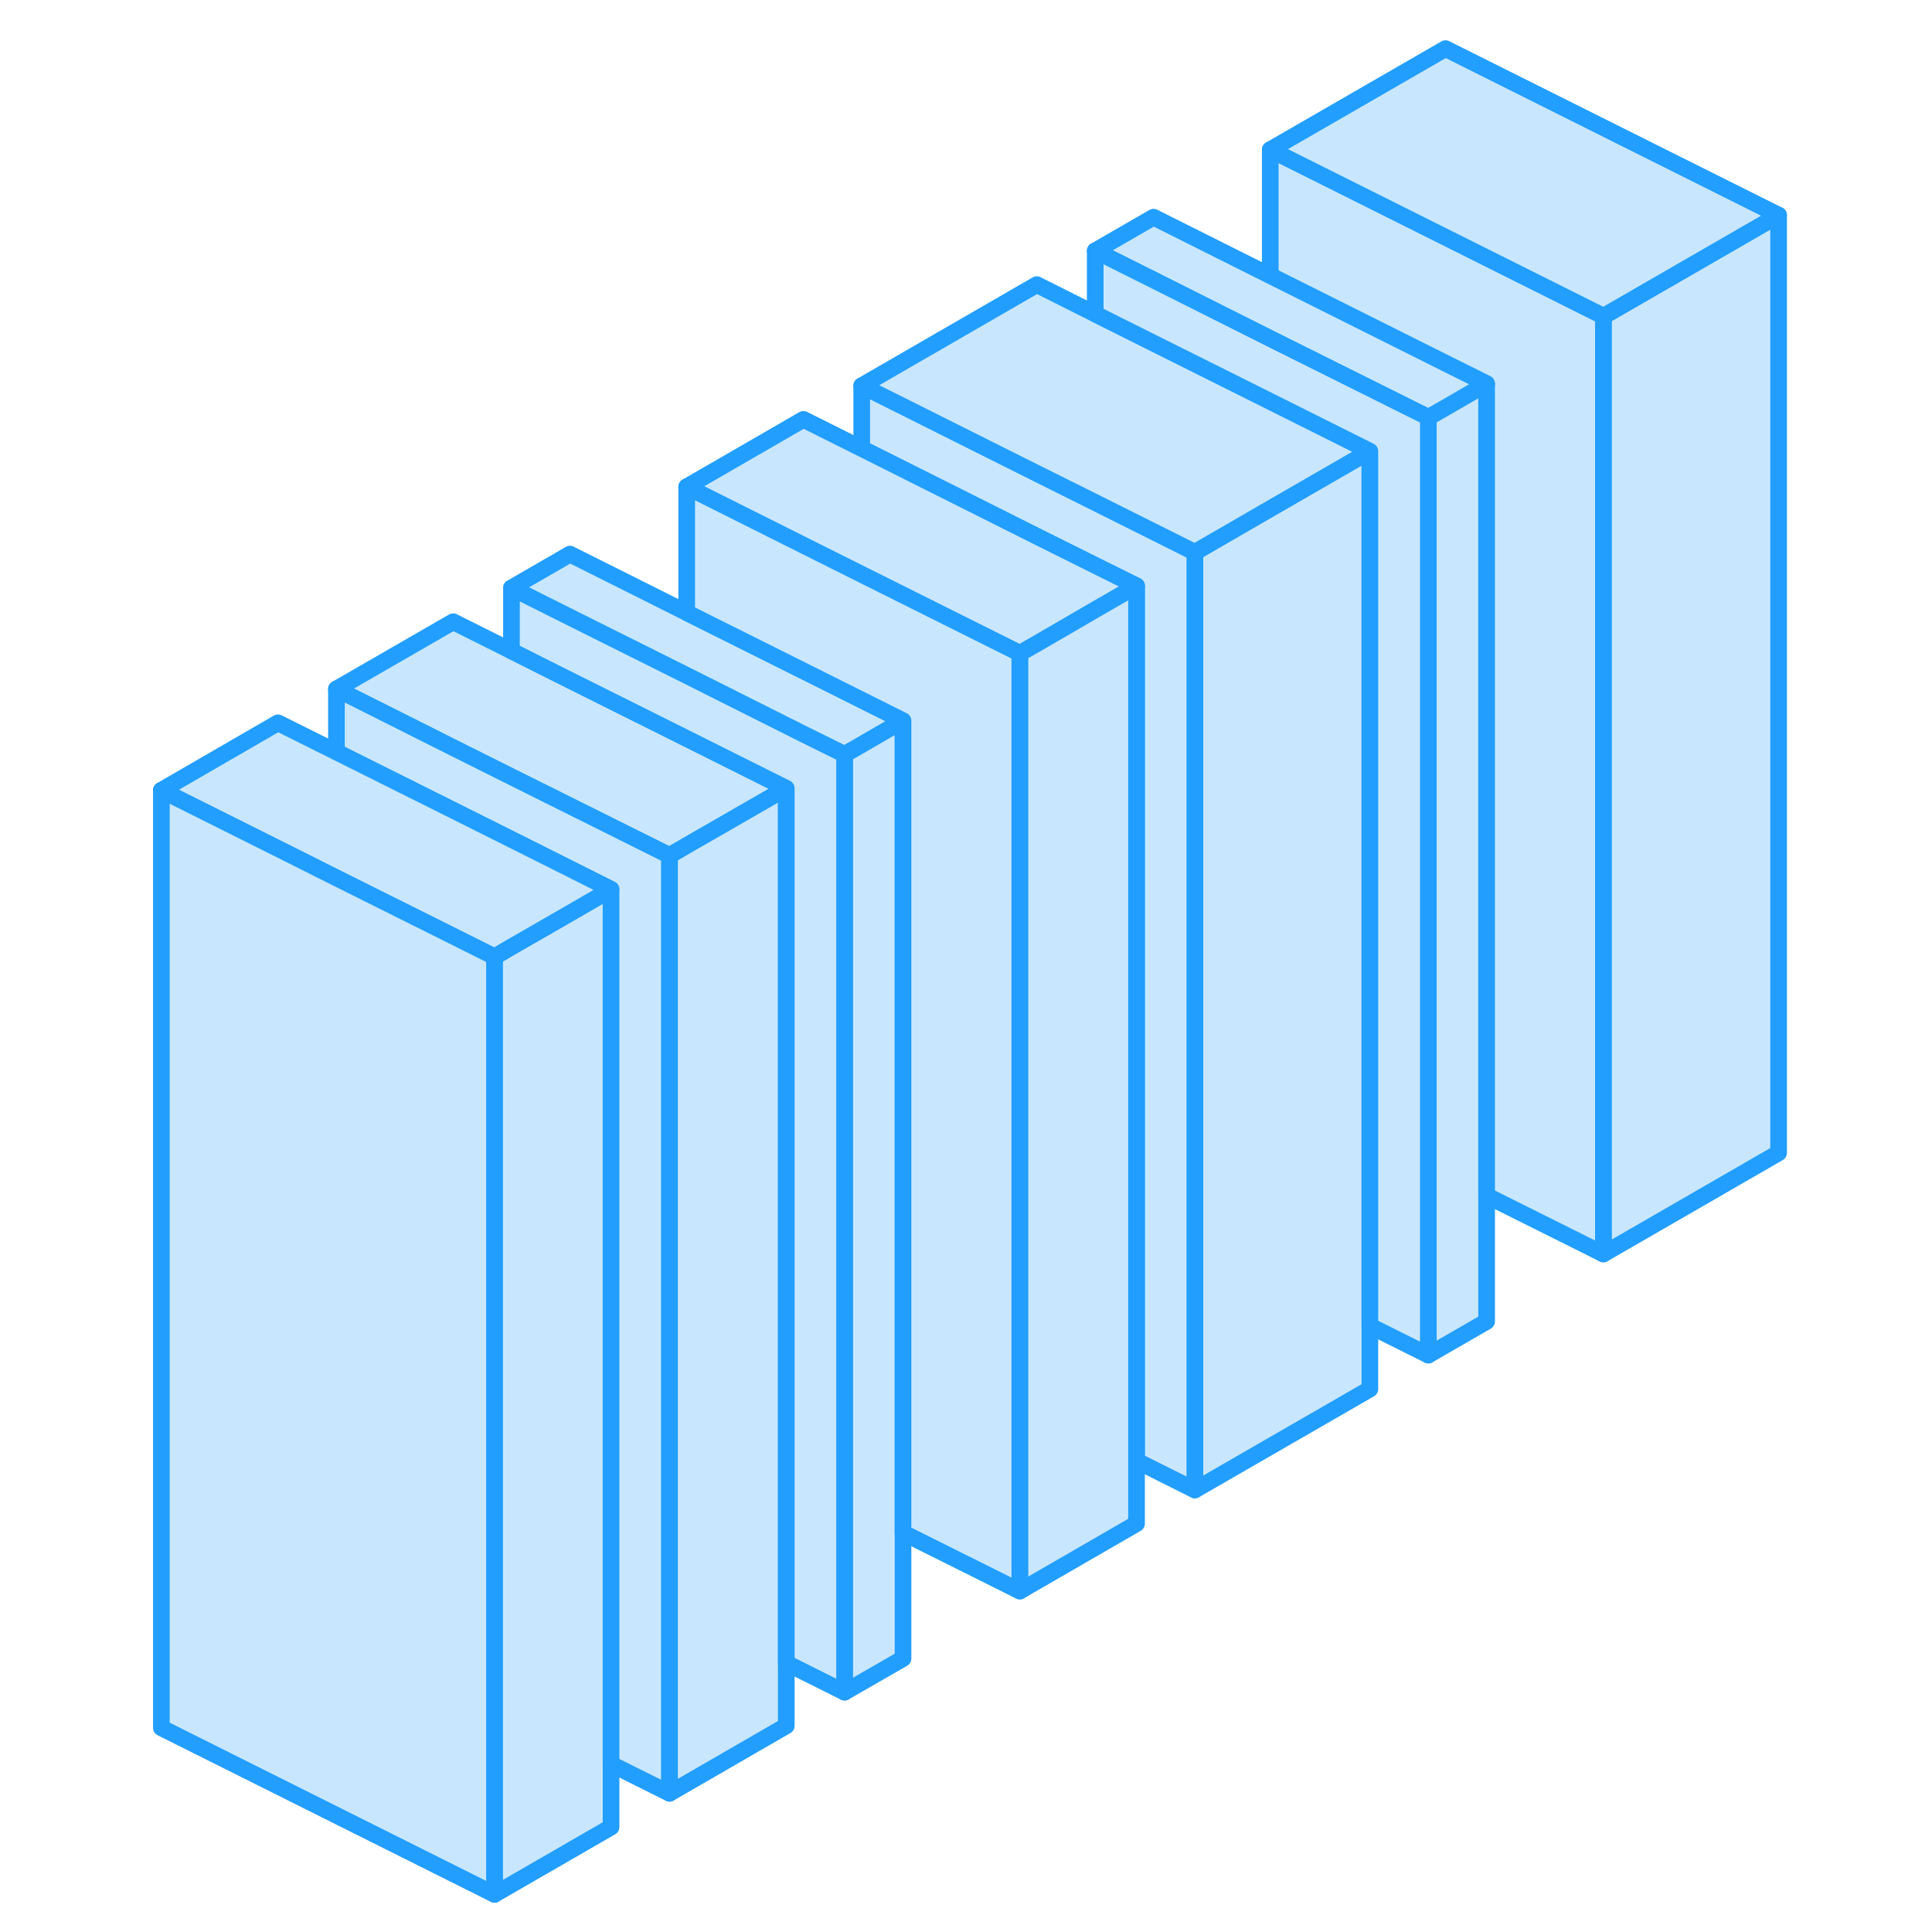 <svg width="48" height="48" viewBox="0 0 102 116" fill="#c8e7ff" xmlns="http://www.w3.org/2000/svg" stroke-width="1px" stroke-linecap="round" stroke-linejoin="round"><path d="M99.789 12.92V69.22L89.269 75.29V18.99L99.789 12.92Z" stroke="#229EFF" stroke-linejoin="round"/><path d="M75.249 27.09V83.4L64.74 89.46V33.16L69.269 30.54L75.249 27.09Z" stroke="#229EFF" stroke-linejoin="round"/><path d="M29.689 53.4V109.7L22.689 113.74V57.45L23.709 56.85L27.22 54.83L29.689 53.4Z" stroke="#229EFF" stroke-linejoin="round"/><path d="M99.789 12.92L89.269 18.99L69.269 8.99L79.789 2.92L99.789 12.92Z" stroke="#229EFF" stroke-linejoin="round"/><path d="M64.74 33.16V89.46L61.239 87.71V35.18L58.76 33.95L55.249 32.2L44.739 26.93V23.16L55.249 28.42L58.76 30.17L64.74 33.16Z" stroke="#229EFF" stroke-linejoin="round"/><path d="M75.249 27.09L69.269 30.54L64.74 33.16L58.76 30.17L55.249 28.42L44.739 23.16L55.249 17.09L58.76 18.85L62.26 20.6L69.269 24.1L75.249 27.09Z" stroke="#229EFF" stroke-linejoin="round"/><path d="M61.239 35.18L58.76 36.61L55.249 38.65L54.23 39.23L44.739 34.49L41.239 32.74L34.23 29.23L41.239 25.18L44.739 26.93L55.249 32.2L58.76 33.95L61.239 35.18Z" stroke="#229EFF" stroke-linejoin="round"/><path d="M47.219 43.27L44.739 44.71L43.709 45.3L41.239 44.08L34.23 40.56L27.22 37.06L23.709 35.3L27.22 33.27L34.23 36.78L41.239 40.28L44.739 42.03L47.219 43.27Z" stroke="#229EFF" stroke-linejoin="round"/><path d="M40.209 47.33L34.23 50.77L33.2 51.37L27.22 48.39L23.709 46.64L20.209 44.89L13.2 41.37L20.209 37.33L23.709 39.08L27.22 40.84L34.23 44.34L40.209 47.33Z" stroke="#229EFF" stroke-linejoin="round"/><path d="M33.2 51.37V107.67L29.689 105.92V53.4L27.22 52.16L23.709 50.4L20.209 48.65L13.2 45.15V41.37L20.209 44.89L23.709 46.64L27.22 48.39L33.2 51.37Z" stroke="#229EFF" stroke-linejoin="round"/><path d="M29.689 53.4L27.22 54.83L23.709 56.85L22.689 57.45L20.209 56.21L13.199 52.71L9.689 50.95L2.689 47.45L9.689 43.4L13.199 45.15L20.209 48.65L23.709 50.4L27.22 52.16L29.689 53.4Z" stroke="#229EFF" stroke-linejoin="round"/><path d="M82.259 23.04V79.34L78.759 81.36V25.06L79.789 24.47L82.259 23.04Z" stroke="#229EFF" stroke-linejoin="round"/><path d="M89.269 18.99V75.29L82.259 71.79V23.04L79.789 21.81L69.269 16.55V8.99L89.269 18.99Z" stroke="#229EFF" stroke-linejoin="round"/><path d="M82.259 23.04L79.789 24.47L78.759 25.06L69.269 20.33L62.259 16.81L58.759 15.06L62.259 13.04L69.269 16.55L79.789 21.81L82.259 23.04Z" stroke="#229EFF" stroke-linejoin="round"/><path d="M78.759 25.06V81.36L75.249 79.61V27.09L69.269 24.1L62.259 20.6L58.759 18.85V15.06L62.259 16.81L69.269 20.33L78.759 25.06Z" stroke="#229EFF" stroke-linejoin="round"/><path d="M61.239 35.18V91.48L54.23 95.53V39.23L55.249 38.65L58.76 36.61L61.239 35.18Z" stroke="#229EFF" stroke-linejoin="round"/><path d="M47.219 43.27V99.58L43.709 101.6V45.3L44.739 44.71L47.219 43.27Z" stroke="#229EFF" stroke-linejoin="round"/><path d="M54.23 39.23V95.53L47.219 92.03V43.27L44.739 42.03L41.239 40.28L34.23 36.78V29.23L41.239 32.74L44.739 34.49L54.23 39.23Z" stroke="#229EFF" stroke-linejoin="round"/><path d="M40.209 47.33V103.62L33.2 107.67V51.37L34.23 50.77L40.209 47.33Z" stroke="#229EFF" stroke-linejoin="round"/><path d="M43.709 45.3V101.6L40.209 99.85V47.33L34.23 44.34L27.22 40.84L23.709 39.08V35.3L27.22 37.06L34.23 40.56L41.239 44.08L43.709 45.3Z" stroke="#229EFF" stroke-linejoin="round"/><path d="M22.689 57.45V113.74L2.689 103.74V47.45L9.689 50.95L13.199 52.71L20.209 56.21L22.689 57.45Z" stroke="#229EFF" stroke-linejoin="round"/></svg>